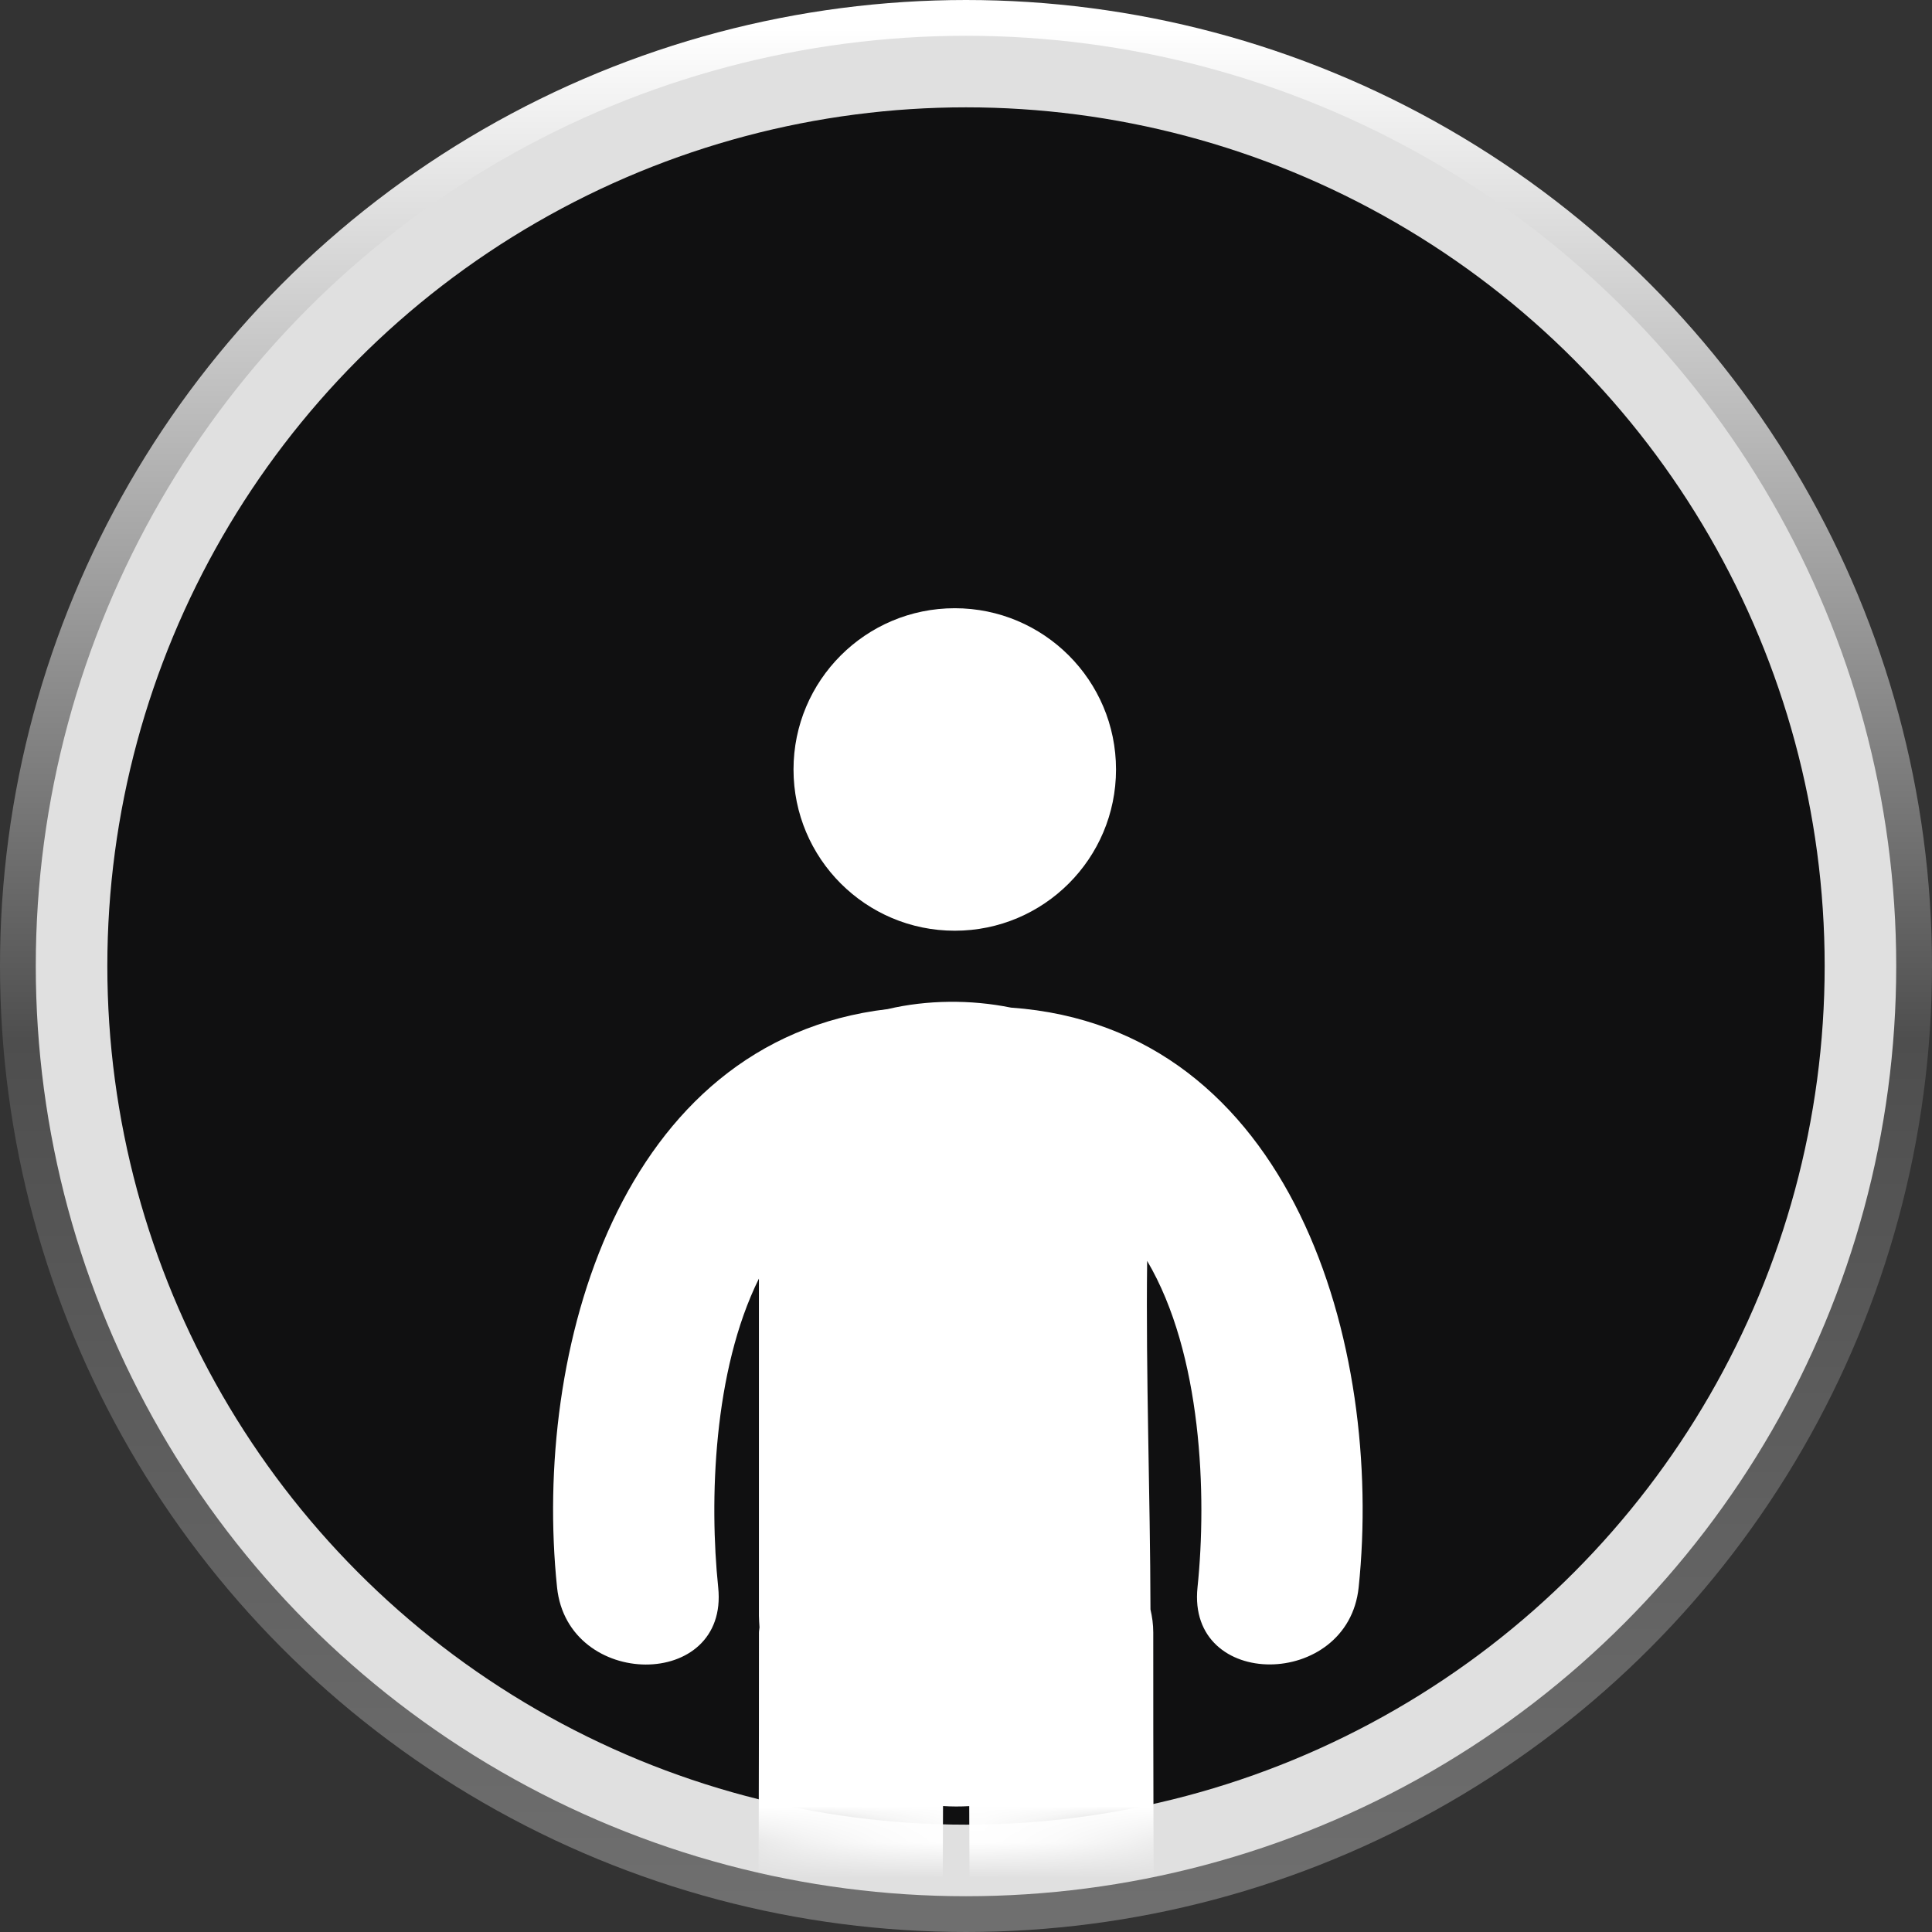 <?xml version="1.0" encoding="UTF-8"?>
<svg width="54px" height="54px" viewBox="0 0 54 54" version="1.1" xmlns="http://www.w3.org/2000/svg" xmlns:xlink="http://www.w3.org/1999/xlink">
    <rect x="0" y="0" width="54" height="54" fill="#333333" stroke="none"/>
    <!-- Generator: Sketch 55.1 (78136) - https://sketchapp.com -->
    <title>everyman-active</title>
    <desc>Created with Sketch.</desc>
    <defs>
        <linearGradient x1="50%" y1="0%" x2="50%" y2="100%" id="linearGradient-1">
            <stop stop-color="#FFFFFF" offset="0%"></stop>
            <stop stop-color="#4E4E4E" offset="53.938%"></stop>
            <stop stop-color="#6F6F6F" offset="100%"></stop>
        </linearGradient>
        <circle id="path-2" cx="25" cy="25" r="25"></circle>
    </defs>
    <g id="Page-1" stroke="none" stroke-width="1" fill="none" fill-rule="evenodd">
        <g id="everyman-active" transform="translate(2, 2)">
            <mask id="mask-3" fill="white">
                <use xlink:href="#path-2"></use>
            </mask>
            <g id="Mask">
                <use fill="#101011" fill-rule="evenodd" xlink:href="#path-2"></use>
                <circle stroke="url(#linearGradient-1)" stroke-width="2" cx="25" cy="25" r="26"></circle>
                <use stroke="#E0E0E0" stroke-width="2" xlink:href="#path-2"></use>
            </g>
            <g id="flaticon1560143571-svg" mask="url(#mask-3)" fill="#FFFFFF" fill-rule="nonzero">
                <g transform="translate(13, 15)">
                    <circle id="Oval" cx="11.686" cy="4.507" r="4.507"></circle>
                    <path d="M13.256,11.163 C12.133,10.935 10.912,10.945 9.809,11.205 C2.316,12.083 -0.117,20.756 0.57,27.369 C0.868,30.228 5.375,30.258 5.074,27.369 C4.824,24.959 4.931,21.322 6.212,18.737 C6.212,21.879 6.212,25.021 6.212,28.162 C6.212,28.273 6.223,28.377 6.228,28.484 C6.225,28.535 6.213,28.578 6.213,28.63 C6.213,36.109 6.2,43.585 5.891,51.058 C5.754,54.38 10.905,54.367 11.041,51.058 C11.283,45.201 11.344,39.341 11.358,33.48 C11.602,33.496 11.846,33.496 12.09,33.482 C12.105,39.343 12.164,45.203 12.404,51.058 C12.541,54.367 17.692,54.38 17.554,51.058 C17.245,43.585 17.234,36.109 17.234,28.63 C17.234,28.398 17.203,28.187 17.156,27.984 C17.149,24.737 17.025,21.487 17.063,18.242 C18.597,20.839 18.737,24.8 18.471,27.367 C18.169,30.254 22.677,30.225 22.975,27.367 C23.678,20.617 21.128,11.719 13.256,11.163 Z" id="Path"></path>
                </g>
            </g>
        </g>
    </g>
</svg>